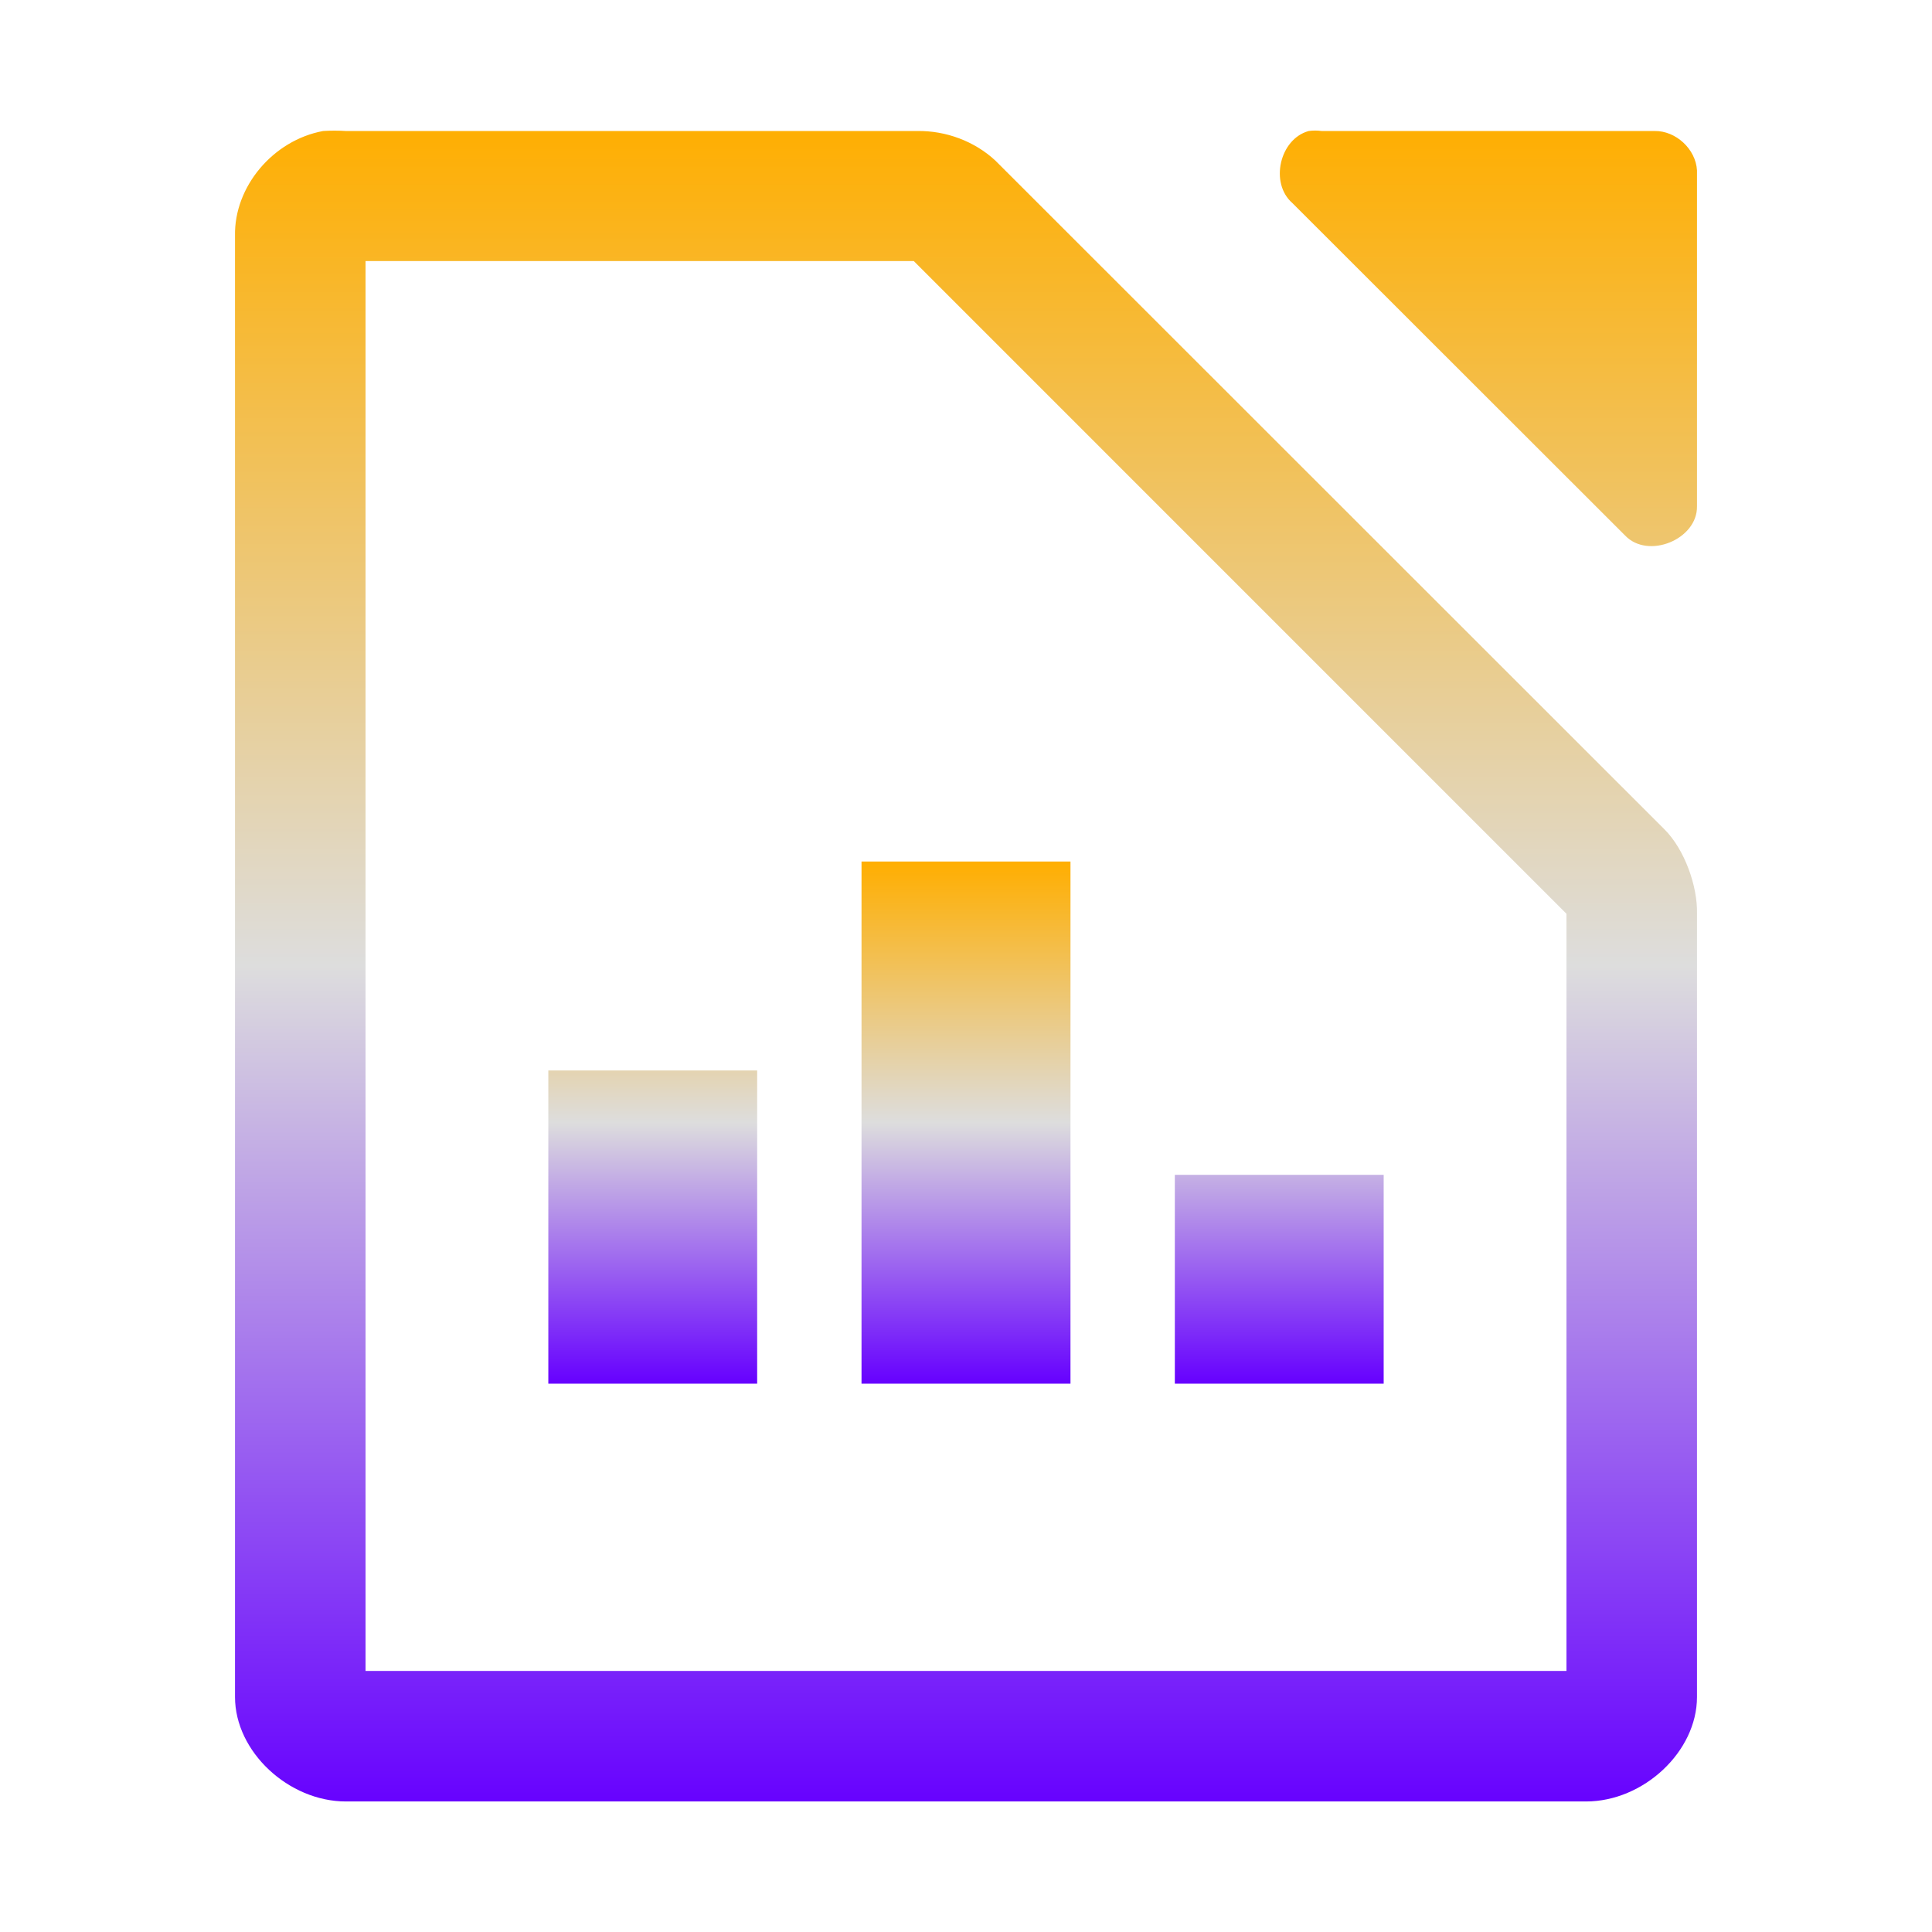 <svg xmlns="http://www.w3.org/2000/svg" xmlns:xlink="http://www.w3.org/1999/xlink" width="64px" height="64px" viewBox="0 0 64 64" version="1.1">
<defs>
<linearGradient id="linear0" gradientUnits="userSpaceOnUse" x1="0" y1="0" x2="0" y2="1" gradientTransform="matrix(48.432,0,0,55.351,7.784,4.324)">
<stop offset="0" style="stop-color:#ffae00;stop-opacity:1;"/>
<stop offset="0.5" style="stop-color:#dddddd;stop-opacity:1;"/>
<stop offset="1" style="stop-color:#6600ff;stop-opacity:1;"/>
</linearGradient>
<linearGradient id="linear1" gradientUnits="userSpaceOnUse" x1="0" y1="0" x2="0" y2="1" gradientTransform="matrix(27.676,0,0,17.297,18.162,28.541)">
<stop offset="0" style="stop-color:#ffae00;stop-opacity:1;"/>
<stop offset="0.5" style="stop-color:#dddddd;stop-opacity:1;"/>
<stop offset="1" style="stop-color:#6600ff;stop-opacity:1;"/>
</linearGradient>
</defs>
<g id="surface1">
<path style=" stroke:none;fill-rule:nonzero;fill:url(#linear0);" d="M 10.703 4.34 C 9.039 4.648 7.754 6.188 7.785 7.809 L 7.785 56.215 C 7.785 58.027 9.559 59.676 11.461 59.676 L 52.539 59.676 C 54.441 59.676 56.215 58.027 56.215 56.215 L 56.215 30.27 C 56.238 29.355 55.801 28.133 55.137 27.473 L 32.973 5.32 C 32.285 4.68 31.336 4.324 30.379 4.34 L 11.461 4.34 C 11.234 4.324 10.93 4.324 10.703 4.34 Z M 43.352 4.34 C 42.387 4.605 42.055 6.07 42.812 6.727 L 53.836 17.742 C 54.598 18.539 56.234 17.867 56.215 16.77 L 56.215 5.645 C 56.176 4.938 55.512 4.328 54.812 4.34 L 43.785 4.34 C 43.637 4.32 43.496 4.32 43.352 4.34 Z M 12.109 8.648 L 30.27 8.648 L 51.891 30.27 L 51.891 55.352 L 12.109 55.352 Z M 12.109 8.648 "/>
<path style=" stroke:none;fill-rule:nonzero;fill:url(#linear1);" d="M 28.539 28.539 L 28.539 45.836 L 35.461 45.836 L 35.461 28.539 Z M 18.164 35.461 L 18.164 45.836 L 25.082 45.836 L 25.082 35.461 Z M 38.918 38.918 L 38.918 45.836 L 45.836 45.836 L 45.836 38.918 Z M 38.918 38.918 "/>
</g>
</svg>
